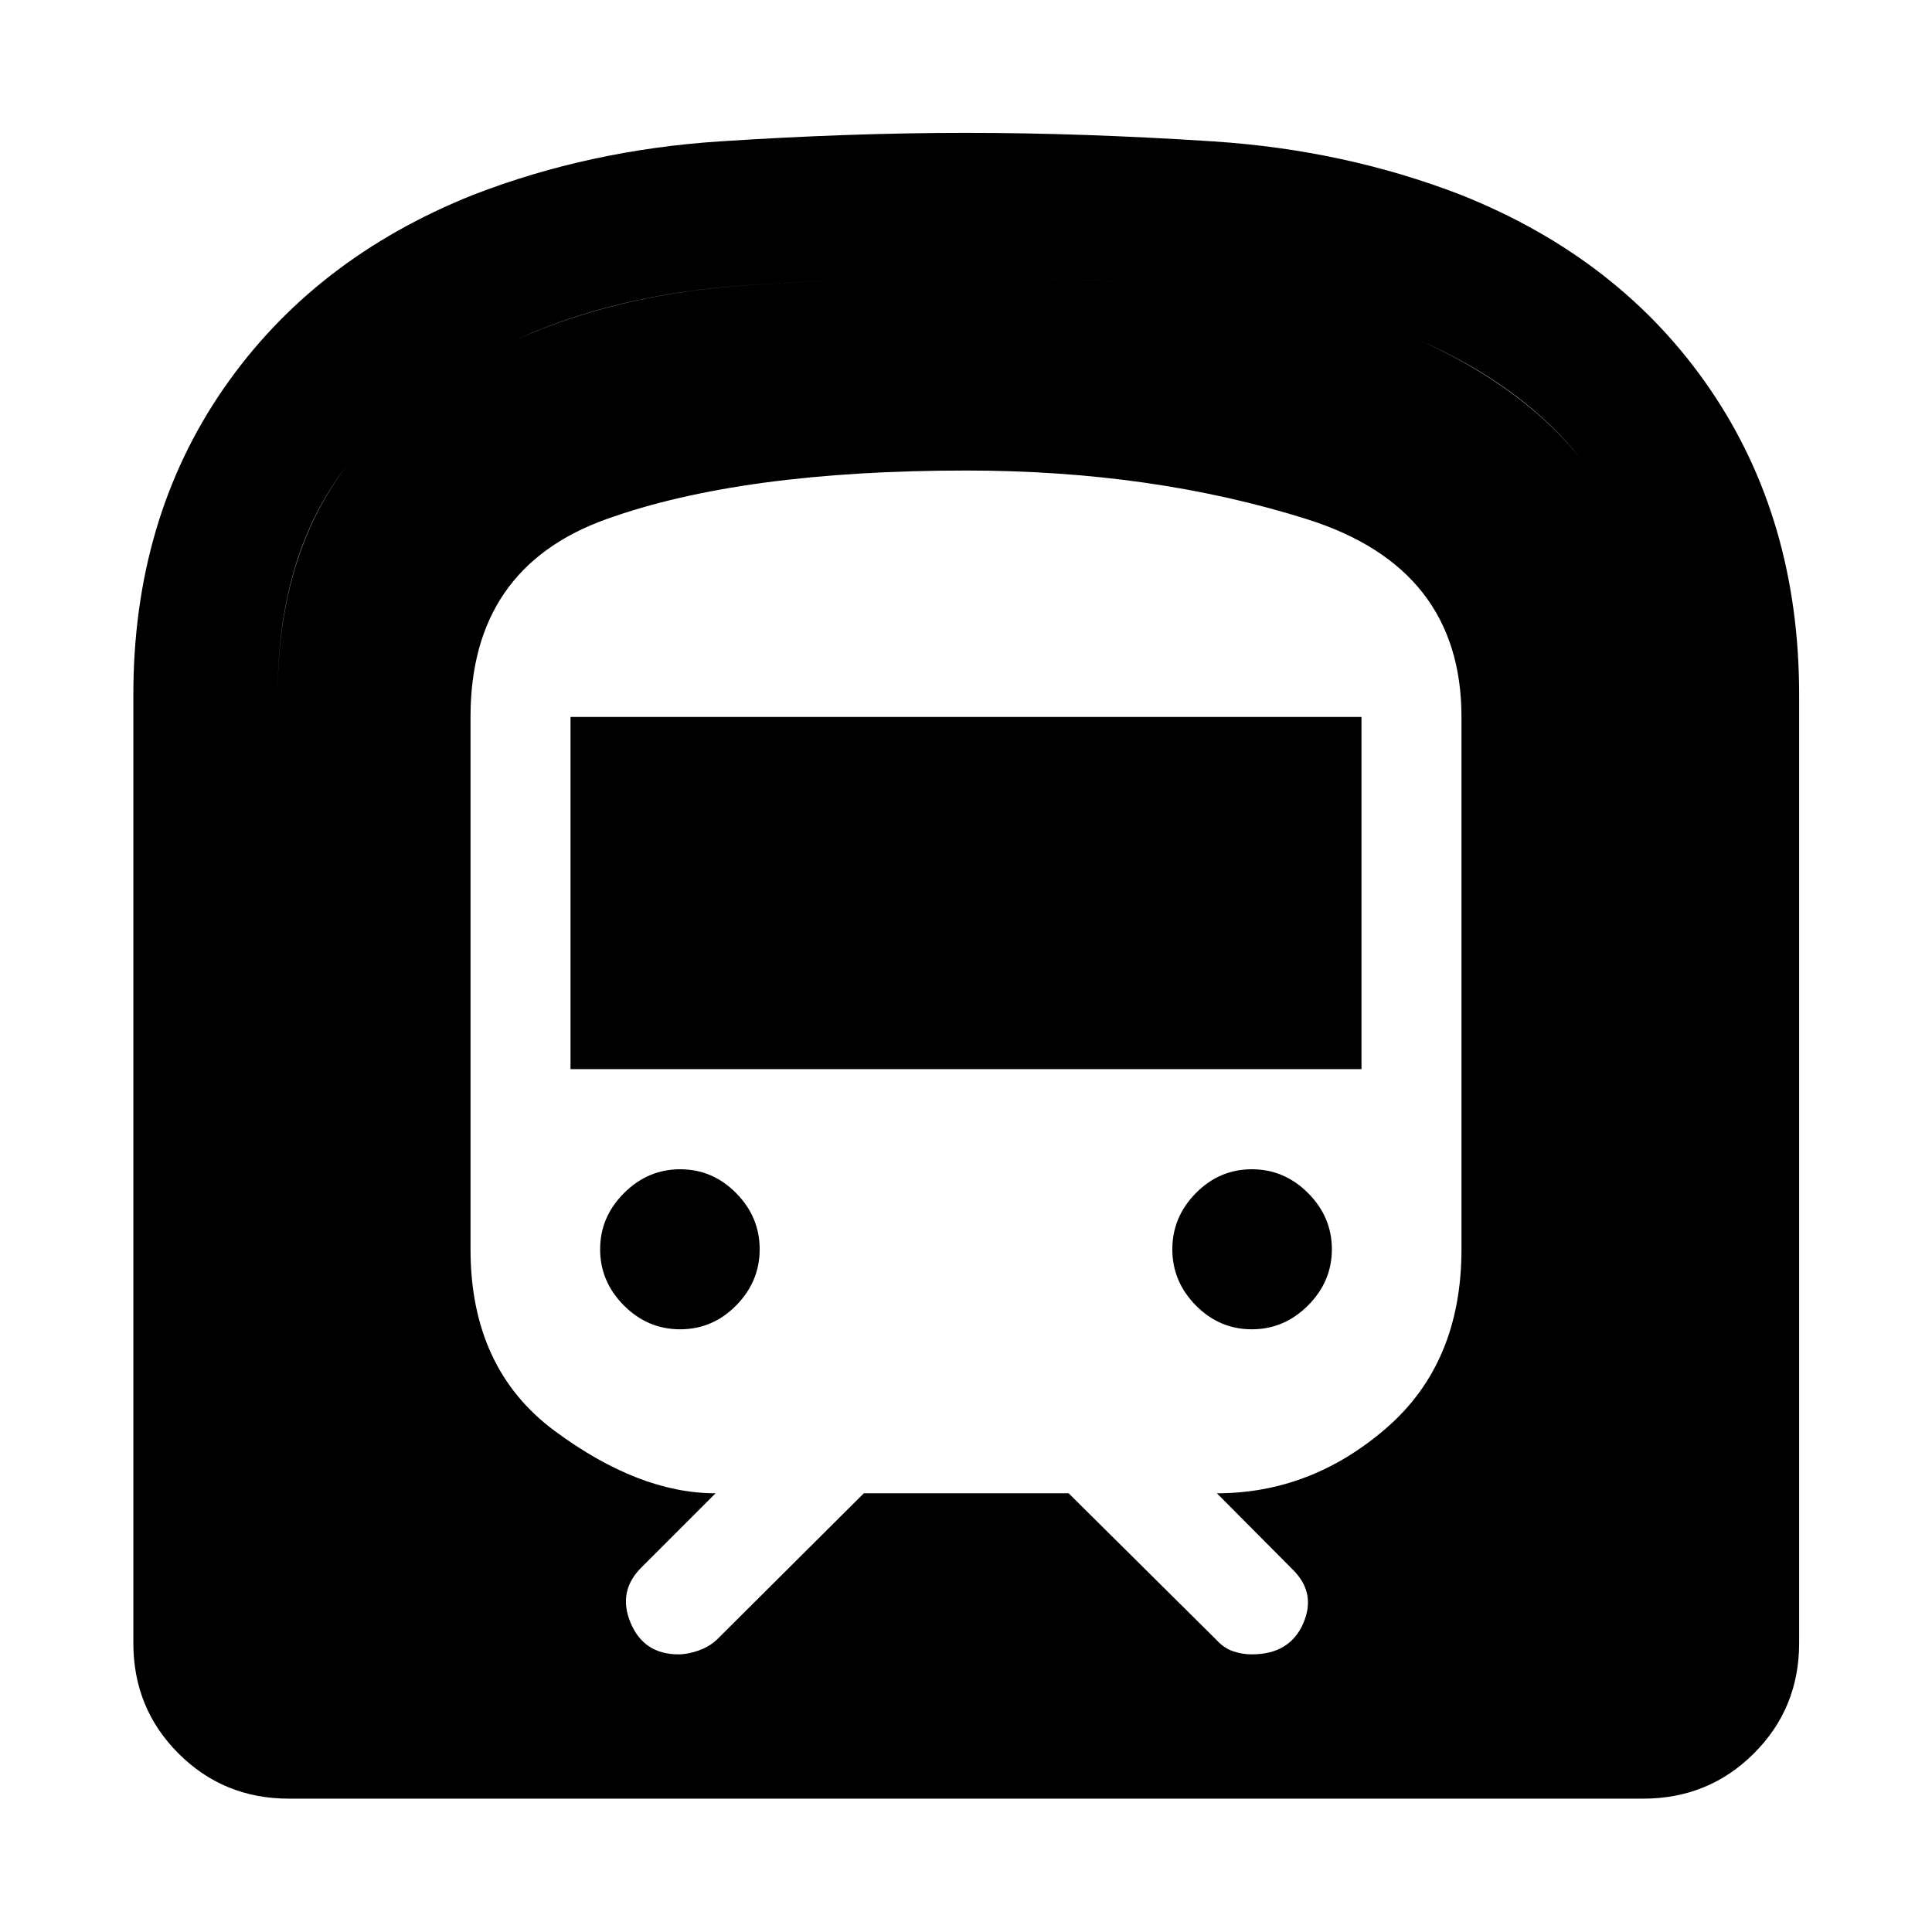 <svg xmlns="http://www.w3.org/2000/svg" height="48" viewBox="0 -960 960 960" width="48"><path d="M66.26-143.57v-471.19q0-87.1 44.67-151.9 44.68-64.8 124.26-96.55 57.71-22.29 122.44-26.53 64.74-4.24 122.36-4.24 57.62 0 122.87 4.24 65.24 4.24 122.95 26.53 79.54 31.67 123.85 96.51 44.32 64.84 44.32 151.94v471.19q0 32.44-22.51 54.87-22.5 22.44-55.04 22.44H143.57q-32.44 0-54.87-22.44-22.44-22.43-22.44-54.87Zm217.22-285.19v-175h393.04v175H283.48Zm338.56 129.28q-16.15 0-27.83-11.85-11.69-11.86-11.69-27.91t11.69-27.9Q605.89-379 622.04-379T650-367.14q11.8 11.85 11.8 27.9 0 16.05-11.85 27.91-11.86 11.85-27.91 11.85Zm-284.08 0q-16.15 0-27.96-11.85-11.8-11.86-11.8-27.91t11.85-27.9Q321.91-379 337.96-379q16.15 0 27.83 11.86 11.69 11.85 11.69 27.9 0 16.05-11.69 27.91-11.68 11.85-27.83 11.85Zm-200 161.52h684.08v-476.32q0-66.9-31.38-110.95t-94.72-69.69q-46.88-19.12-103.55-23.12-56.67-4-112.22-4-55.54 0-112.1 4-56.55 4-103.15 23.12-63.2 26.06-95.08 69.64-31.88 43.58-31.88 110.59v476.73ZM429.24-218H531l73.15 72.57q3.94 4.36 8.52 5.92 4.58 1.55 9.39 1.55 18.72 0 25.45-15.25t-5.27-26.99L604.67-218q46.76 0 84.15-32.36 37.38-32.36 37.38-88.88v-264.52q0-74.04-76.71-98.24-76.71-24.2-169.42-24.2-111.49 0-178.88 24.2t-67.39 98.24v264.52q0 59.32 41.88 90.3 41.89 30.98 79.89 30.94L319-181.43q-12.24 11.89-5.71 27.68t23.88 15.79q4.55 0 9.89-1.88 5.34-1.88 9.07-5.36l73.11-72.8Zm-291.28 80.04v-476.32q0-66.9 31.88-110.95t95.22-69.69q46.88-19.12 103.29-23.12 56.42-4 111.72-4t112.36 4q57.05 4 103.65 23.12 63.2 26.06 94.58 69.64 31.38 43.58 31.38 110.59v476.73H137.96Z"/></svg>